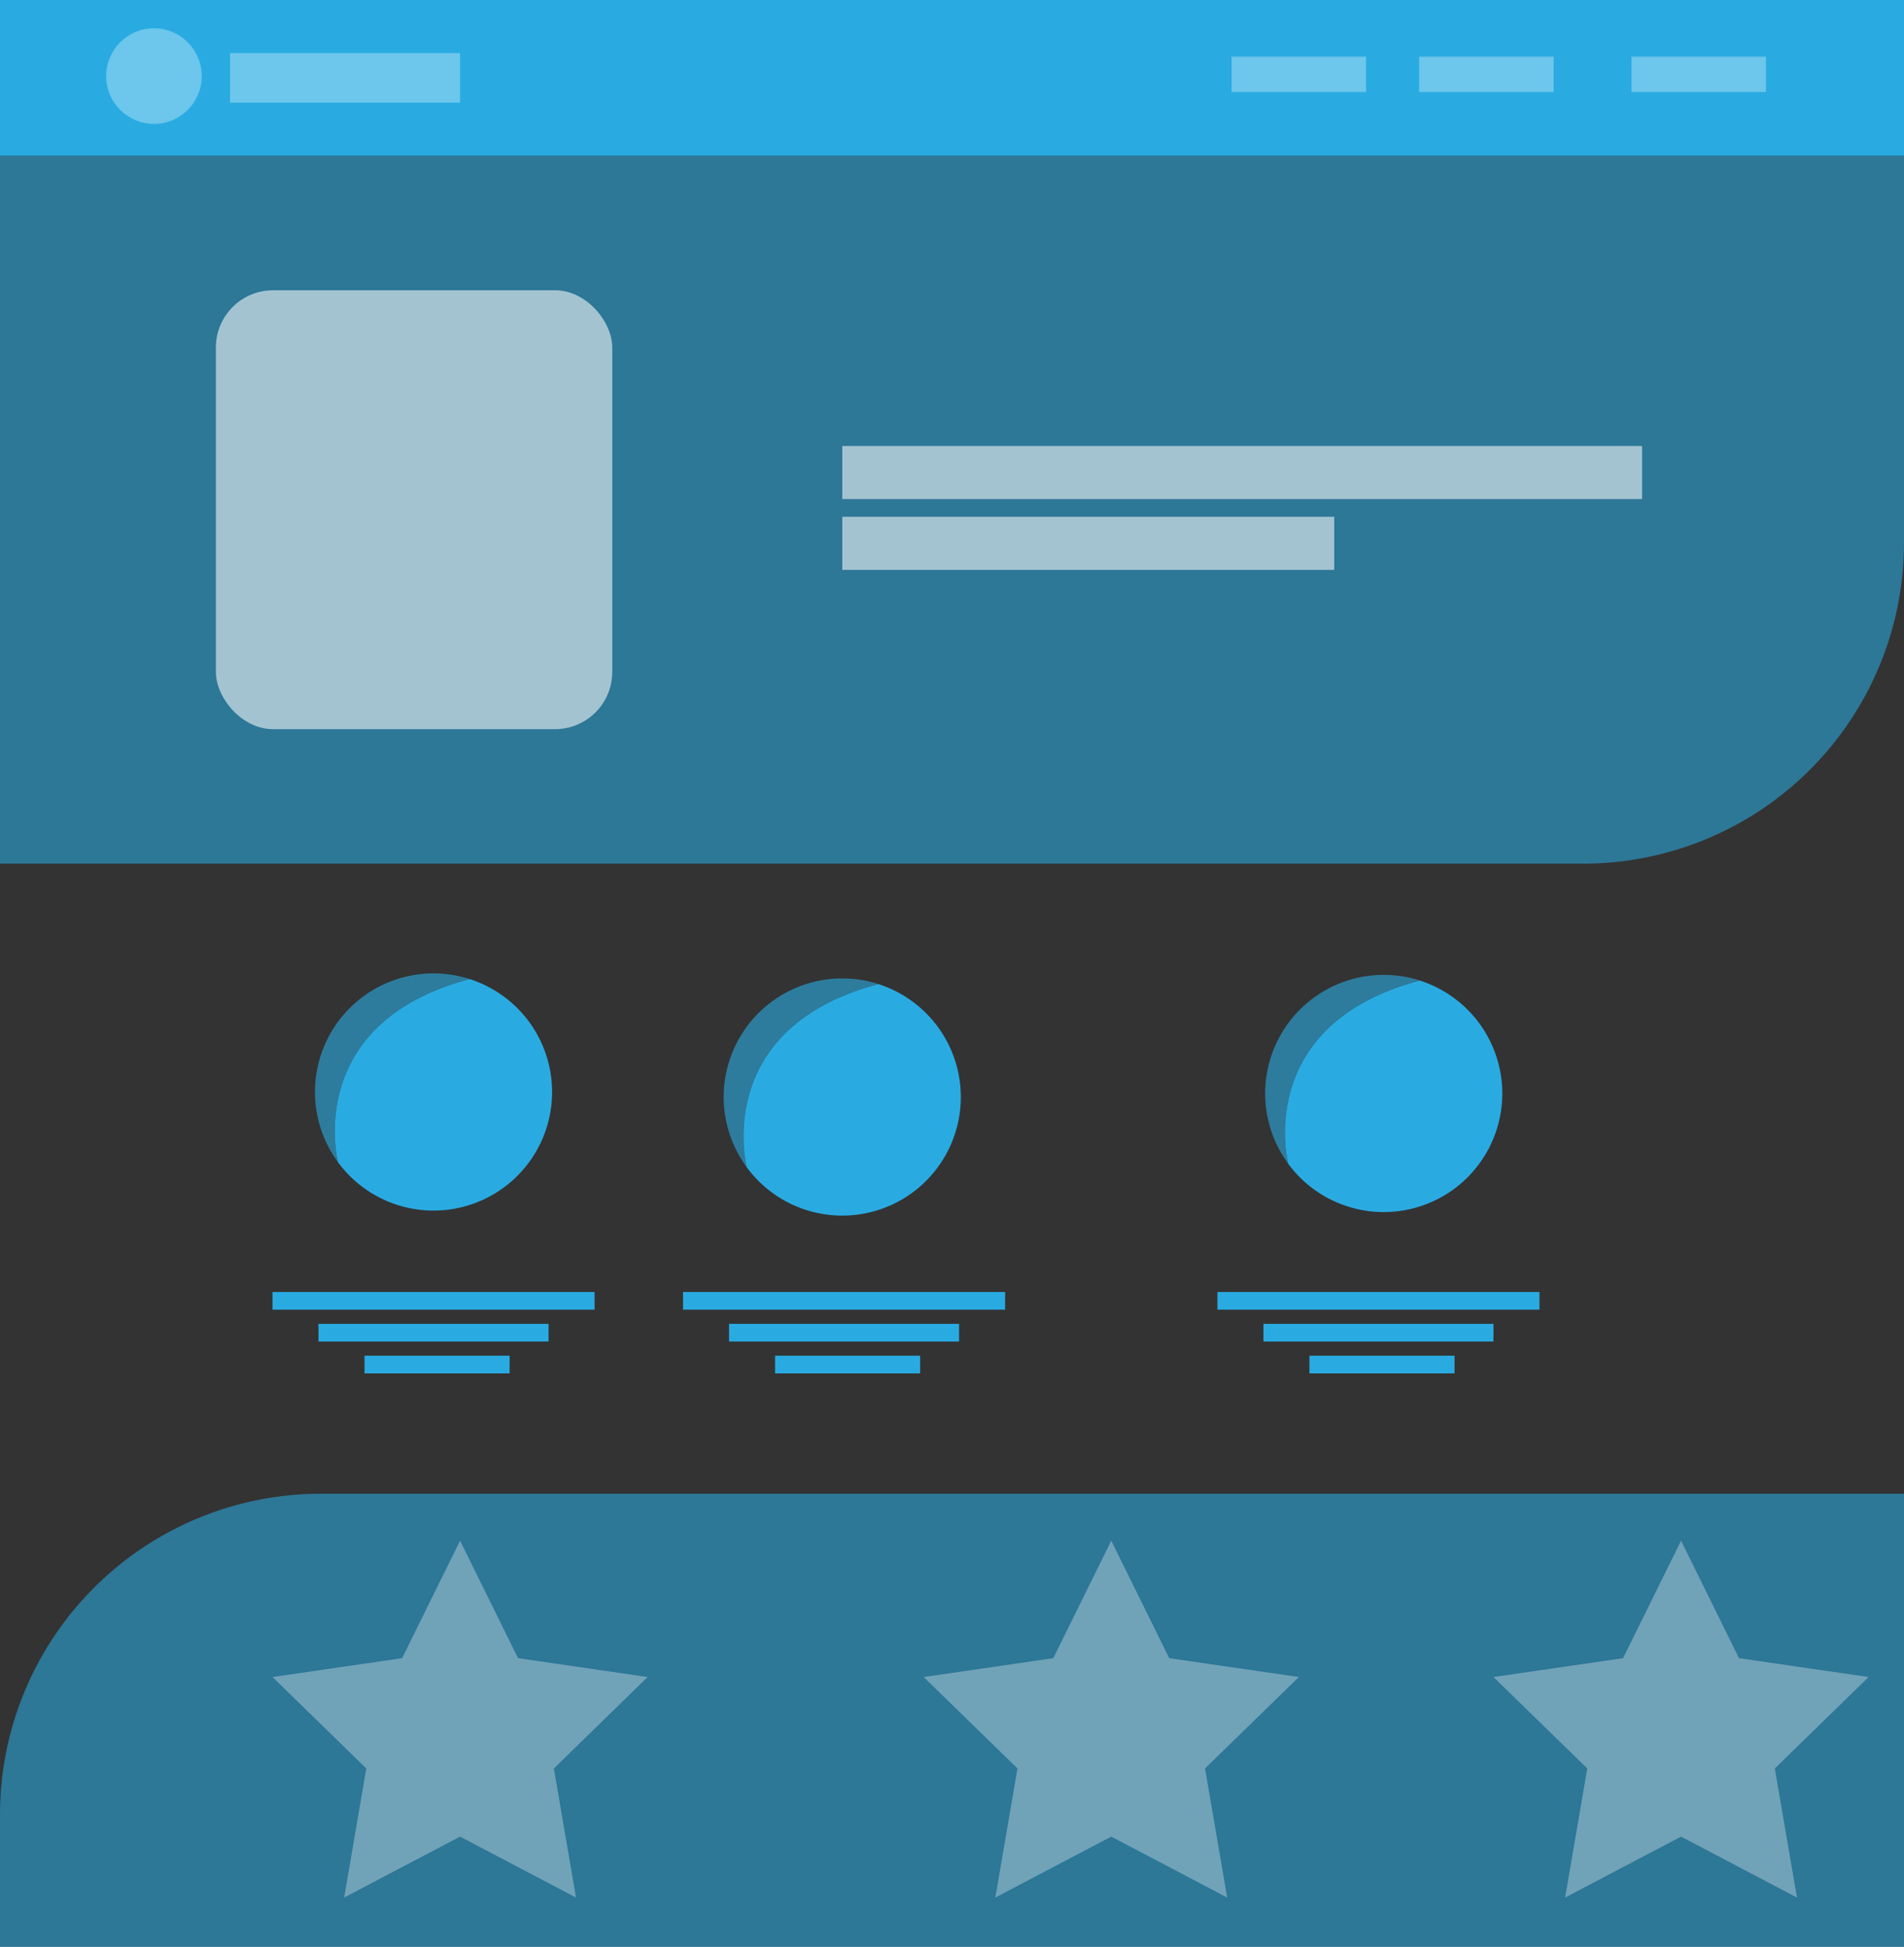 <svg id="Layer_1" data-name="Layer 1" xmlns="http://www.w3.org/2000/svg" viewBox="0 0 538 550"><rect x="0" y="0" width="538" height="550" fill="#333333" stroke="none"/><defs><style>.cls-1,.cls-2,.cls-5{fill:#29abe2;}.cls-2{opacity:0.57;}.cls-3,.cls-4{fill:#fff;}.cls-3{opacity:0.32;}.cls-4{opacity:0.56;}.cls-5{opacity:0.61;}</style></defs><title>commingsoon-project</title><rect class="cls-1" width="538" height="44"/><path class="cls-2" d="M0,44H538a0,0,0,0,1,0,0V153.33A90.67,90.67,0,0,1,447.33,244H0a0,0,0,0,1,0,0V44A0,0,0,0,1,0,44Z"/><path class="cls-2" d="M0,422H538a0,0,0,0,1,0,0v37.33A90.67,90.67,0,0,1,447.33,550H0a0,0,0,0,1,0,0V422A0,0,0,0,1,0,422Z" transform="translate(538 972) rotate(180)"/><circle class="cls-3" cx="43.5" cy="21.5" r="13.5"/><rect class="cls-3" x="65" y="15" width="65" height="14"/><rect class="cls-4" x="61" y="82" width="112" height="124" rx="16.17" ry="16.17"/><rect class="cls-4" x="238" y="126" width="226" height="15"/><rect class="cls-4" x="238" y="146" width="139" height="15"/><path class="cls-5" d="M95.51,328.34a33.5,33.5,0,0,1,37.17-51.76C85.84,289.06,95.32,327.61,95.51,328.34Z"/><rect class="cls-1" x="77" y="365" width="91" height="5"/><rect class="cls-1" x="90" y="374" width="65" height="5"/><rect class="cls-1" x="103" y="383" width="41" height="5"/><rect class="cls-1" x="193" y="365" width="91" height="5"/><rect class="cls-1" x="206" y="374" width="65" height="5"/><rect class="cls-1" x="219" y="383" width="41" height="5"/><rect class="cls-1" x="344" y="365" width="91" height="5"/><rect class="cls-1" x="357" y="374" width="65" height="5"/><rect class="cls-1" x="370" y="383" width="41" height="5"/><path class="cls-1" d="M156,308.5a33.5,33.5,0,0,1-60.49,19.85h0c-.19-.73-9.67-39.28,37.17-51.76h0A33.51,33.51,0,0,1,156,308.5Z"/><path class="cls-5" d="M211,329.76A33.5,33.5,0,0,1,248.17,278C201.33,290.48,210.81,329,211,329.76Z"/><path class="cls-1" d="M271.49,309.92A33.5,33.5,0,0,1,211,329.77h0c-.19-.73-9.67-39.28,37.17-51.76h0A33.51,33.51,0,0,1,271.49,309.92Z"/><path class="cls-5" d="M364,328.76A33.5,33.5,0,0,1,401.17,277C354.33,289.48,363.81,328,364,328.76Z"/><path class="cls-1" d="M424.49,308.92A33.5,33.5,0,0,1,364,328.77h0c-.19-.73-9.67-39.28,37.17-51.76h0A33.51,33.51,0,0,1,424.49,308.92Z"/><rect class="cls-3" x="348" y="16" width="38" height="10"/><rect class="cls-3" x="401" y="16" width="38" height="10"/><rect class="cls-3" x="461" y="16" width="38" height="10"/><polygon class="cls-3" points="130 435.26 146.38 468.45 183.01 473.78 156.5 499.61 162.76 536.09 130 518.87 97.24 536.09 103.5 499.61 76.99 473.78 113.62 468.45 130 435.26"/><polygon class="cls-3" points="314 435.26 330.38 468.45 367.01 473.78 340.5 499.61 346.76 536.09 314 518.87 281.24 536.09 287.5 499.61 260.99 473.78 297.62 468.45 314 435.26"/><polygon class="cls-3" points="475 435.26 491.38 468.45 528.01 473.78 501.5 499.61 507.76 536.09 475 518.87 442.24 536.09 448.5 499.61 421.99 473.78 458.62 468.45 475 435.26"/></svg>